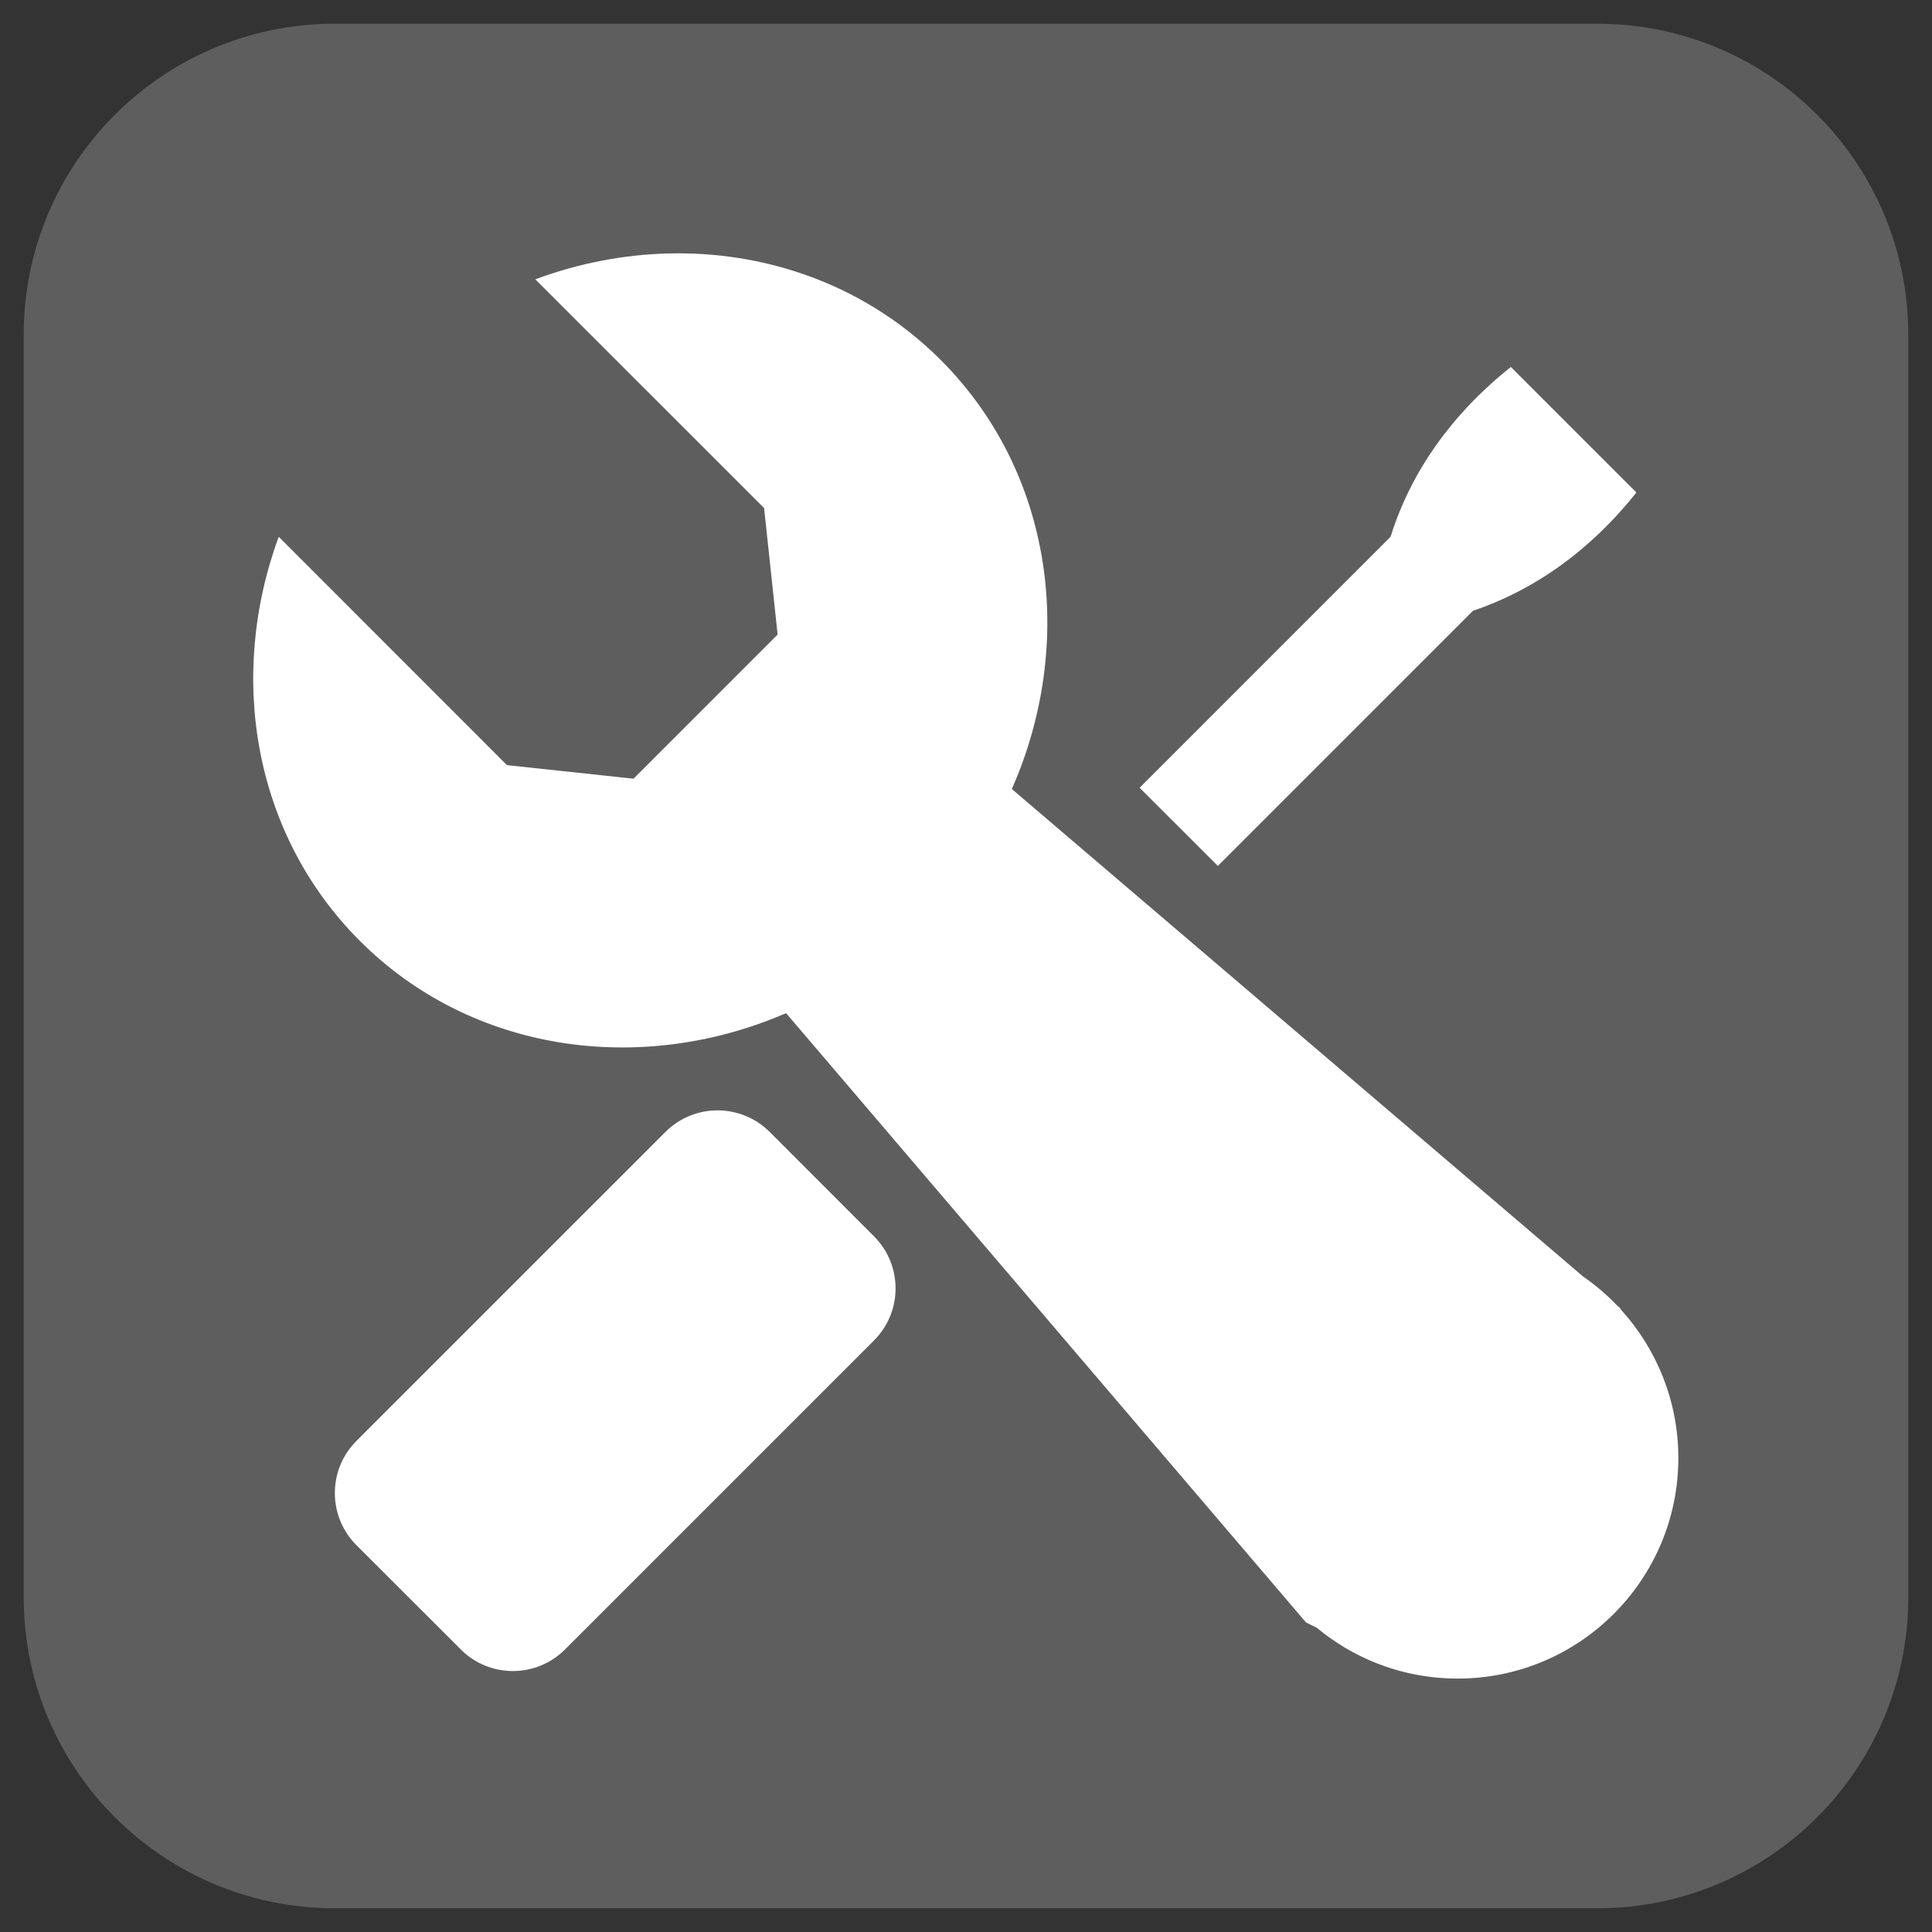 <?xml version="1.0" encoding="UTF-8" standalone="no"?>
<!-- Created with Serif DrawPlus 12,0,4,27 (May 24, 08:37:51) (http://www.serif.com) -->
<svg version="1.1" xmlns="http://www.w3.org/2000/svg" xmlns:xlink="http://www.w3.org/1999/xlink" xmlns:i="http://ns.adobe.com/AdobeIllustrator/10.0/" width="271.231" height="271.232">
	<rect width="100%" height="100%" fill="#333333" stroke="none"/>
	<g id="dp_group001" transform="matrix(1,0,0,1,-1677.75,-502.944)">
		<path id="dp_path002" fill="#5e5e5e" fill-rule="evenodd" stroke="none" stroke-width="6.667" d="M 1681.08,549.929 C 1681.08,525.82 1700.63,506.276 1724.74,506.276 L 1902,506.276 C 1926.11,506.276 1945.65,525.82 1945.65,549.929 L 1945.65,727.189 C 1945.65,751.299 1926.11,770.843 1902,770.843 L 1724.74,770.843 C 1700.63,770.843 1681.08,751.299 1681.08,727.189 Z "/>
		<g id="dp_group003">
			<path id="dp_path004" fill="#e9cd19" fill-rule="evenodd" stroke="none" stroke-width="1.333" d="M 1881.32,699.888 C 1884.92,699.888 1887.84,702.861 1887.84,706.523 C 1887.84,710.183 1884.92,713.157 1881.32,713.157 C 1877.72,713.157 1874.8,710.183 1874.8,706.523 C 1874.8,702.861 1877.72,699.888 1881.32,699.888 Z "/>
			<path id="dp_path005" fill="white" fill-rule="evenodd" stroke="none" stroke-width="1.333" d="M 1780.46,659.015 C 1777.2,658.383 1773.68,659.335 1771.17,661.856 L 1727.79,705.235 C 1723.75,709.269 1723.75,715.827 1727.79,719.869 L 1742.44,734.507 C 1746.47,738.551 1753.03,738.551 1757.07,734.507 L 1800.44,691.137 C 1804.49,687.093 1804.49,680.535 1800.44,676.5 L 1785.81,661.856 C 1784.28,660.333 1782.41,659.389 1780.46,659.015 Z "/>
			<path id="dp_path006" fill="white" fill-rule="evenodd" stroke="none" stroke-width="1.333" d="M 1790.42,541.392 C 1778.51,537.293 1765.21,537.584 1752.9,542.157 L 1785.02,574.272 L 1786.92,592.031 L 1766.69,612.264 L 1748.92,610.359 L 1716.88,578.307 C 1709.65,597.947 1713.33,620.101 1728.27,635.035 C 1743.98,650.747 1767.72,654.003 1788.11,645.181 L 1861.09,730.707 L 1862.62,731.471 C 1865.11,733.539 1867.95,735.233 1871.03,736.451 C 1874.55,737.832 1878.38,738.597 1882.39,738.597 C 1899.49,738.597 1913.37,724.733 1913.37,707.631 C 1913.37,699.615 1910.31,692.307 1905.32,686.812 L 1905.3,686.795 L 1905.2,686.593 L 1904.78,686.233 C 1903.33,684.712 1901.72,683.339 1899.99,682.143 L 1819.8,613.715 C 1828.83,593.24 1825.64,569.307 1809.82,553.483 C 1804.2,547.864 1797.56,543.836 1790.42,541.392 Z "/>
			<path id="dp_path007" fill="white" fill-rule="evenodd" stroke="none" stroke-width="1.333" d="M 1886.35,557.488 C 1878.71,564.616 1874.87,572.172 1872.97,578.3 L 1837.74,613.536 L 1848.72,624.511 L 1884.54,588.688 L 1884.55,588.688 C 1891.38,586.387 1899.85,581.671 1907.48,572.085 C 1901.69,566.285 1895.65,560.243 1889.86,554.468 C 1888.6,555.46 1887.43,556.465 1886.35,557.488 Z "/>
		</g>
	</g>
</svg>